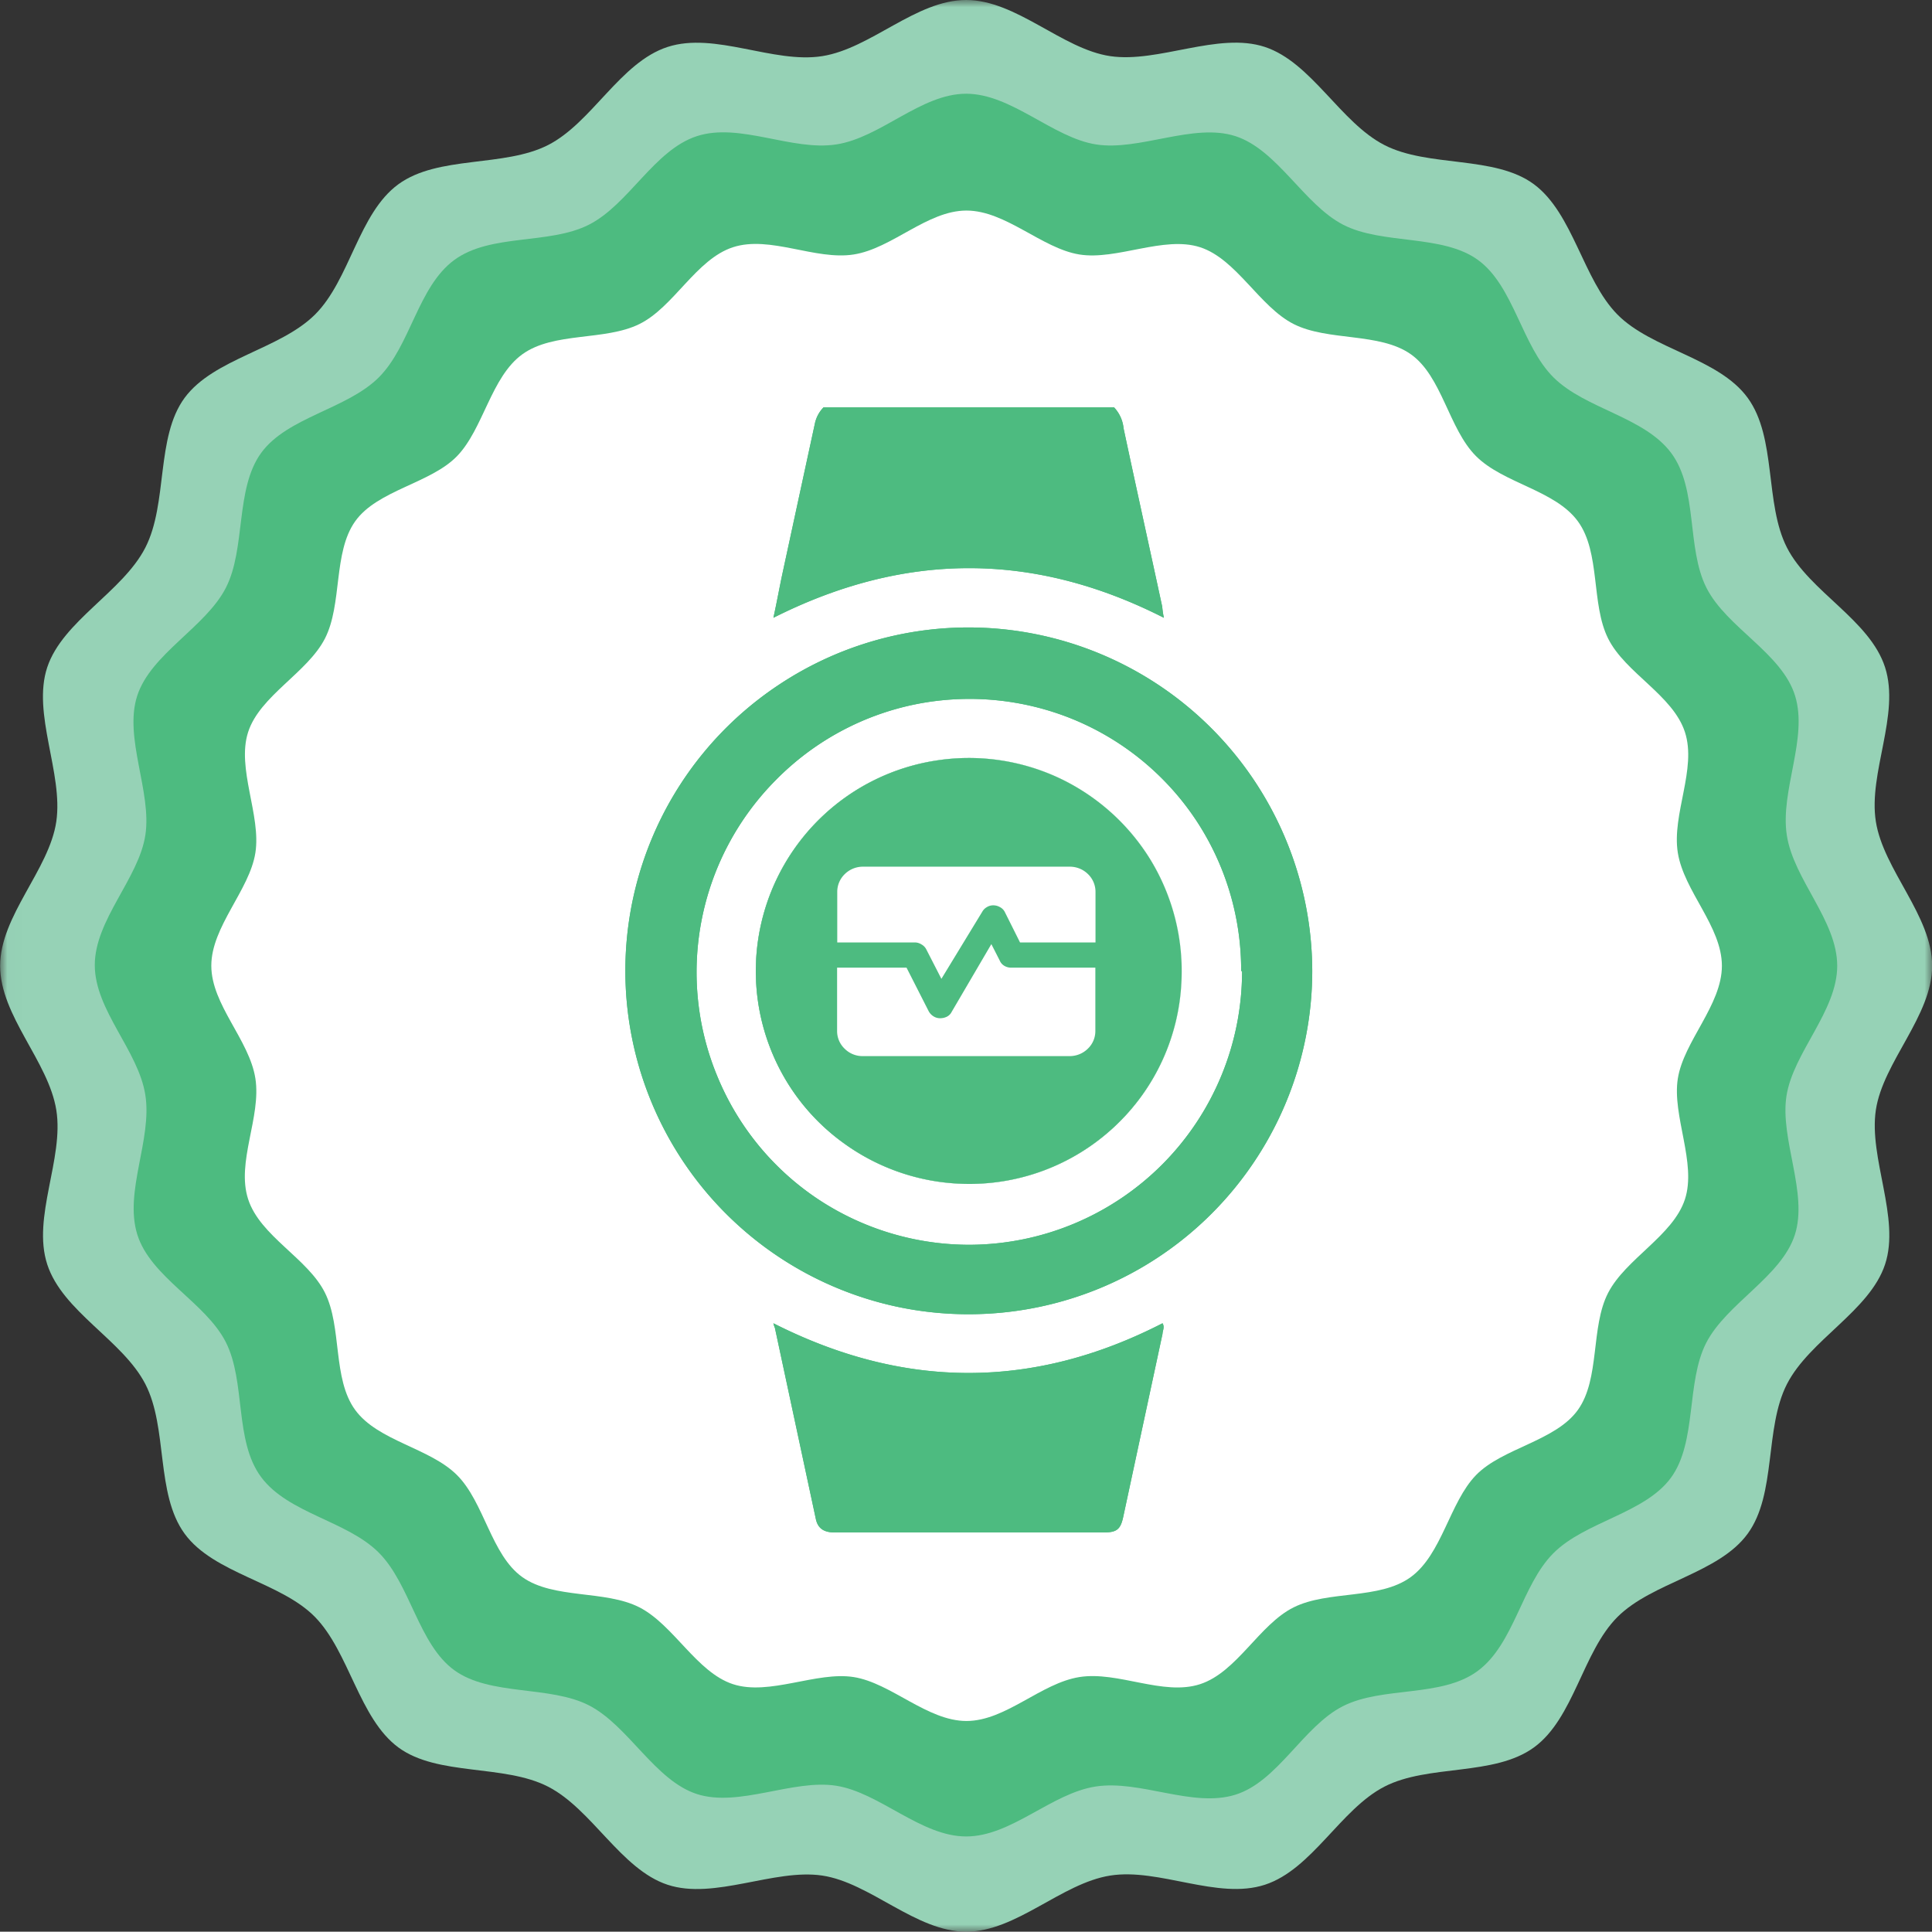 <svg id="Layer_1" data-name="Layer 1" xmlns="http://www.w3.org/2000/svg" xmlns:xlink="http://www.w3.org/1999/xlink" viewBox="0 0 128 127.98"><rect x="0" y="0" width="128" height="127.98" fill="#333333" stroke="none"/><defs><style>.cls-1{fill:#fff;}.cls-2{mask:url(#mask);}.cls-3{fill:#96d2b6;}.cls-4{fill:#4dbb80;}.cls-5{fill:#fdfeff;}</style><mask id="mask" x="0" y="-0.01" width="128" height="128" maskUnits="userSpaceOnUse"><g transform="translate(1260.01 -958.33)"><g id="mask7_2469_15201" data-name="mask7 2469 15201"><path class="cls-1" d="M-1132,958.32h-128v128h128Z"/></g></g></mask></defs><g class="cls-2"><path class="cls-3" d="M-1132,1022.32c0,3.32-3.25,6.36-3.73,9.55s1.63,7.15.61,10.23-5,5-6.5,7.93-.68,7.27-2.6,9.91-6.32,3.21-8.63,5.52-2.88,6.71-5.53,8.64-7,1.1-9.91,2.6-4.79,5.48-7.92,6.5-7-1.12-10.24-.61-6.22,3.72-9.55,3.72-6.36-3.25-9.54-3.72-7.15,1.63-10.24.61-5-5-7.92-6.5-7.32-.68-9.92-2.6-3.25-6.32-5.52-8.64-6.71-2.87-8.64-5.52-1.1-7-2.6-9.91-5.48-4.8-6.5-7.93,1.12-7,.6-10.23-3.72-6.23-3.72-9.55,3.25-6.36,3.72-9.56-1.62-7.15-.6-10.22,5-5,6.5-7.93.68-7.31,2.6-9.92,6.32-3.21,8.64-5.52,2.88-6.7,5.52-8.63,7-1.11,9.92-2.6,4.78-5.48,7.92-6.5,7,1.12,10.24.61,6.21-3.72,9.54-3.72,6.36,3.25,9.55,3.72,7.15-1.63,10.24-.61,5,5,7.92,6.5,7.31.67,9.91,2.6,3.25,6.32,5.53,8.63,6.7,2.87,8.63,5.52,1.11,7,2.6,9.92,5.49,4.79,6.5,7.93-1.12,7-.61,10.22S-1132,1019-1132,1022.32Z" transform="translate(1260.01 -958.33)"/><path class="cls-4" d="M-1138.29,1022.32c0,3-2.91,5.74-3.36,8.61s1.45,6.45.55,9.22-4.53,4.54-5.87,7.15-.6,6.57-2.34,8.94-5.69,2.89-7.79,5-2.59,6-5,7.79-6.3,1-8.94,2.34-4.31,5-7.14,5.87-6.28-1-9.23-.55S-1193,1080-1196,1080s-5.74-2.91-8.61-3.36-6.45,1.45-9.23.55-4.54-4.53-7.14-5.87-6.57-.61-8.94-2.34-2.9-5.69-5-7.79-6-2.59-7.79-5-1-6.3-2.34-8.94-5-4.31-5.87-7.15,1-6.27.54-9.22-3.35-5.61-3.35-8.61,2.91-5.74,3.35-8.61-1.44-6.45-.54-9.23,4.53-4.54,5.87-7.15.61-6.56,2.34-8.94,5.68-2.9,7.79-5,2.59-6,5-7.78,6.3-1,8.94-2.35,4.31-4.94,7.14-5.86,6.28,1,9.23.55,5.61-3.36,8.61-3.36,5.74,2.91,8.61,3.36,6.45-1.45,9.23-.55,4.54,4.53,7.14,5.87,6.57.61,8.94,2.34,2.89,5.69,5,7.78,6,2.6,7.79,5,1,6.3,2.34,8.94,5,4.32,5.87,7.15-1,6.28-.55,9.23S-1138.29,1019.31-1138.29,1022.32Z" transform="translate(1260.01 -958.33)"/><path class="cls-1" d="M-1145.93,1022.32c0,2.6-2.53,5-2.92,7.47s1.26,5.59.47,8-3.92,3.93-5.09,6.2-.52,5.68-2,7.75-5,2.52-6.75,4.32-2.25,5.25-4.33,6.76-5.46.86-7.75,2-3.75,4.29-6.2,5.09-5.44-.88-8-.47-4.88,2.91-7.48,2.91-5-2.52-7.47-2.91-5.59,1.26-8,.47-3.93-3.93-6.2-5.09-5.68-.53-7.75-2-2.52-4.95-4.33-6.76-5.24-2.25-6.75-4.32-.86-5.47-2-7.76-4.29-3.74-5.09-6.2.88-5.44.48-8-2.92-4.88-2.92-7.47,2.53-5,2.92-7.48-1.26-5.59-.48-8,3.93-3.93,5.09-6.2.53-5.69,2-7.76,5-2.51,6.75-4.32,2.25-5.25,4.33-6.75,5.46-.87,7.75-2,3.75-4.29,6.2-5.09,5.45.88,8,.48,4.87-2.91,7.47-2.91,5,2.51,7.48,2.91,5.59-1.26,8-.48,3.93,3.94,6.2,5.09,5.69.54,7.76,2,2.51,4.94,4.32,6.75,5.24,2.25,6.75,4.32.86,5.47,2,7.76,4.29,3.75,5.09,6.2-.88,5.45-.47,8S-1145.93,1019.71-1145.93,1022.32Z" transform="translate(1260.01 -958.33)"/><path class="cls-4" d="M-1186.2,985.32a2.35,2.35,0,0,1,.63,1.39c.84,3.94,1.71,7.87,2.56,11.81a6,6,0,0,0,.11.74c-8.62-4.38-17.16-4.39-25.87,0,.22-1,.4-2,.59-2.89q1.08-5,2.15-9.94a2.17,2.17,0,0,1,.58-1.11Z" transform="translate(1260.01 -958.33)"/><path class="cls-4" d="M-1173.07,1022.65a22.75,22.75,0,0,1-3.84,12.64,22.73,22.73,0,0,1-10.21,8.38,22.82,22.82,0,0,1-13.14,1.3,22.76,22.76,0,0,1-11.65-6.23,22.76,22.76,0,0,1-6.23-11.65,22.74,22.74,0,0,1,1.29-13.14,22.73,22.73,0,0,1,8.38-10.21,22.72,22.72,0,0,1,12.63-3.84,22.79,22.79,0,0,1,16.08,6.67A22.84,22.84,0,0,1-1173.07,1022.65Zm-4.71,0a18,18,0,0,0-3-10,18,18,0,0,0-8.12-6.66,18.13,18.13,0,0,0-10.45-1,18,18,0,0,0-9.24,5,18.06,18.06,0,0,0-4.93,9.27,18,18,0,0,0,1.06,10.44,18,18,0,0,0,6.68,8.1,18.15,18.15,0,0,0,10.06,3,18.12,18.12,0,0,0,12.73-5.34,18.13,18.13,0,0,0,5.27-12.77Z" transform="translate(1260.01 -958.33)"/><path class="cls-4" d="M-1208.77,1046c8.64,4.38,17.21,4.4,25.78,0,.16.26,0,.5,0,.7l-2.61,12.16c-.18.82-.45,1-1.31,1h-17.79c-.68,0-1.12-.23-1.26-.9l-2.71-12.65A1.63,1.63,0,0,1-1208.77,1046Z" transform="translate(1260.01 -958.33)"/><path class="cls-5" d="M-1196.27,1036.76a14.12,14.12,0,0,0,7.9-2.11,14.09,14.09,0,0,0,5.4-6.14,14.05,14.05,0,0,0,1.09-8.11,14.08,14.08,0,0,0-3.59-7.35,14.1,14.1,0,0,0-7.06-4.12,14.15,14.15,0,0,0-8.17.5,14.1,14.1,0,0,0-6.52,4.93,14.19,14.19,0,0,0-2.68,7.73,14.13,14.13,0,0,0,.87,5.46,14.12,14.12,0,0,0,2.9,4.7,14.05,14.05,0,0,0,4.48,3.24A14.28,14.28,0,0,0-1196.27,1036.76Z" transform="translate(1260.01 -958.33)"/><path class="cls-4" d="M-1196.27,1036.76a14.12,14.12,0,0,1-7.77-2.64,14,14,0,0,1-5-6.51,14.1,14.1,0,0,1-.52-8.18,14.12,14.12,0,0,1,4.12-7.1,14.08,14.08,0,0,1,7.37-3.6,14.11,14.11,0,0,1,8.13,1.1,14.19,14.19,0,0,1,6.14,5.44,14.16,14.16,0,0,1,2.07,7.94,14,14,0,0,1-4.47,9.79A14.07,14.07,0,0,1-1196.27,1036.76Z" transform="translate(1260.01 -958.33)"/><path class="cls-4" d="M-1186.2,985.32a2.35,2.35,0,0,1,.63,1.39c.84,3.94,1.71,7.87,2.56,11.81a6,6,0,0,0,.11.74c-8.62-4.38-17.16-4.39-25.87,0,.22-1,.4-2,.59-2.89q1.08-5,2.15-9.94a2.17,2.17,0,0,1,.58-1.11Z" transform="translate(1260.01 -958.33)"/><path class="cls-4" d="M-1173.07,1022.65a22.75,22.75,0,0,1-3.84,12.64,22.73,22.73,0,0,1-10.21,8.38,22.82,22.82,0,0,1-13.14,1.3,22.76,22.76,0,0,1-11.65-6.23,22.76,22.76,0,0,1-6.23-11.65,22.74,22.74,0,0,1,1.29-13.14,22.73,22.73,0,0,1,8.38-10.21,22.72,22.72,0,0,1,12.63-3.84,22.79,22.79,0,0,1,16.08,6.67A22.84,22.84,0,0,1-1173.07,1022.65Zm-4.71,0a18,18,0,0,0-3-10,18,18,0,0,0-8.12-6.66,18.13,18.13,0,0,0-10.45-1,18,18,0,0,0-9.24,5,18.06,18.06,0,0,0-4.93,9.27,18,18,0,0,0,1.06,10.44,18,18,0,0,0,6.68,8.1,18.15,18.15,0,0,0,10.06,3,18.12,18.12,0,0,0,12.73-5.34,18.13,18.13,0,0,0,5.27-12.77Z" transform="translate(1260.01 -958.33)"/><path class="cls-4" d="M-1208.77,1046c8.64,4.38,17.21,4.4,25.78,0,.16.26,0,.5,0,.7l-2.61,12.16c-.18.82-.45,1-1.31,1h-17.79c-.68,0-1.12-.23-1.26-.9l-2.71-12.65A1.63,1.63,0,0,1-1208.77,1046Z" transform="translate(1260.01 -958.33)"/><path class="cls-5" d="M-1196.27,1036.76a14.12,14.12,0,0,0,7.9-2.11,14.09,14.09,0,0,0,5.4-6.14,14.05,14.05,0,0,0,1.09-8.11,14.08,14.08,0,0,0-3.59-7.35,14.1,14.1,0,0,0-7.06-4.12,14.15,14.15,0,0,0-8.17.5,14.1,14.1,0,0,0-6.52,4.93,14.19,14.19,0,0,0-2.68,7.73,14.13,14.13,0,0,0,.87,5.46,14.12,14.12,0,0,0,2.9,4.7,14.05,14.05,0,0,0,4.48,3.24A14.28,14.28,0,0,0-1196.27,1036.76Z" transform="translate(1260.01 -958.33)"/><path class="cls-4" d="M-1196.27,1036.76a14.12,14.12,0,0,1-7.77-2.64,14,14,0,0,1-5-6.51,14.1,14.1,0,0,1-.52-8.18,14.12,14.12,0,0,1,4.12-7.1,14.08,14.08,0,0,1,7.37-3.6,14.11,14.11,0,0,1,8.13,1.1,14.19,14.19,0,0,1,6.14,5.44,14.16,14.16,0,0,1,2.07,7.94,14,14,0,0,1-4.47,9.79A14.07,14.07,0,0,1-1196.27,1036.76Z" transform="translate(1260.01 -958.33)"/><path class="cls-1" d="M-1204.55,1030.81a.84.84,0,0,1-.61-.24.78.78,0,0,1-.24-.6.81.81,0,0,1,.24-.59.85.85,0,0,1,.61-.24h17.11a.85.85,0,0,1,.61.24.81.81,0,0,1,.24.59.81.81,0,0,1-.24.6.85.85,0,0,1-.61.24Zm1.71-2.51a1.67,1.67,0,0,1-1.21-.49,1.61,1.61,0,0,1-.5-1.18v-4.19h4.6l1.47,2.89a.9.9,0,0,0,.31.33.8.8,0,0,0,.44.13,1,1,0,0,0,.45-.1.71.71,0,0,0,.32-.32l2.63-4.49.56,1.1a.73.73,0,0,0,.32.35.88.88,0,0,0,.45.11h5.56v4.19a1.61,1.61,0,0,1-.5,1.18,1.71,1.71,0,0,1-1.21.49Zm5.2-5.12-1-1.95a.78.78,0,0,0-.32-.33.81.81,0,0,0-.45-.13h-5.13v-3.34a1.63,1.63,0,0,1,.5-1.19,1.71,1.71,0,0,1,1.21-.49h13.69a1.71,1.71,0,0,1,1.21.49,1.63,1.63,0,0,1,.5,1.19v3.34h-5l-1-2a.73.73,0,0,0-.33-.34.88.88,0,0,0-.44-.12.8.8,0,0,0-.43.12.79.79,0,0,0-.3.3Z" transform="translate(1260.01 -958.33)"/><path class="cls-4" d="M-1185.65,1028.93h-20.7v2.82h20.7Z" transform="translate(1260.01 -958.33)"/></g></svg>